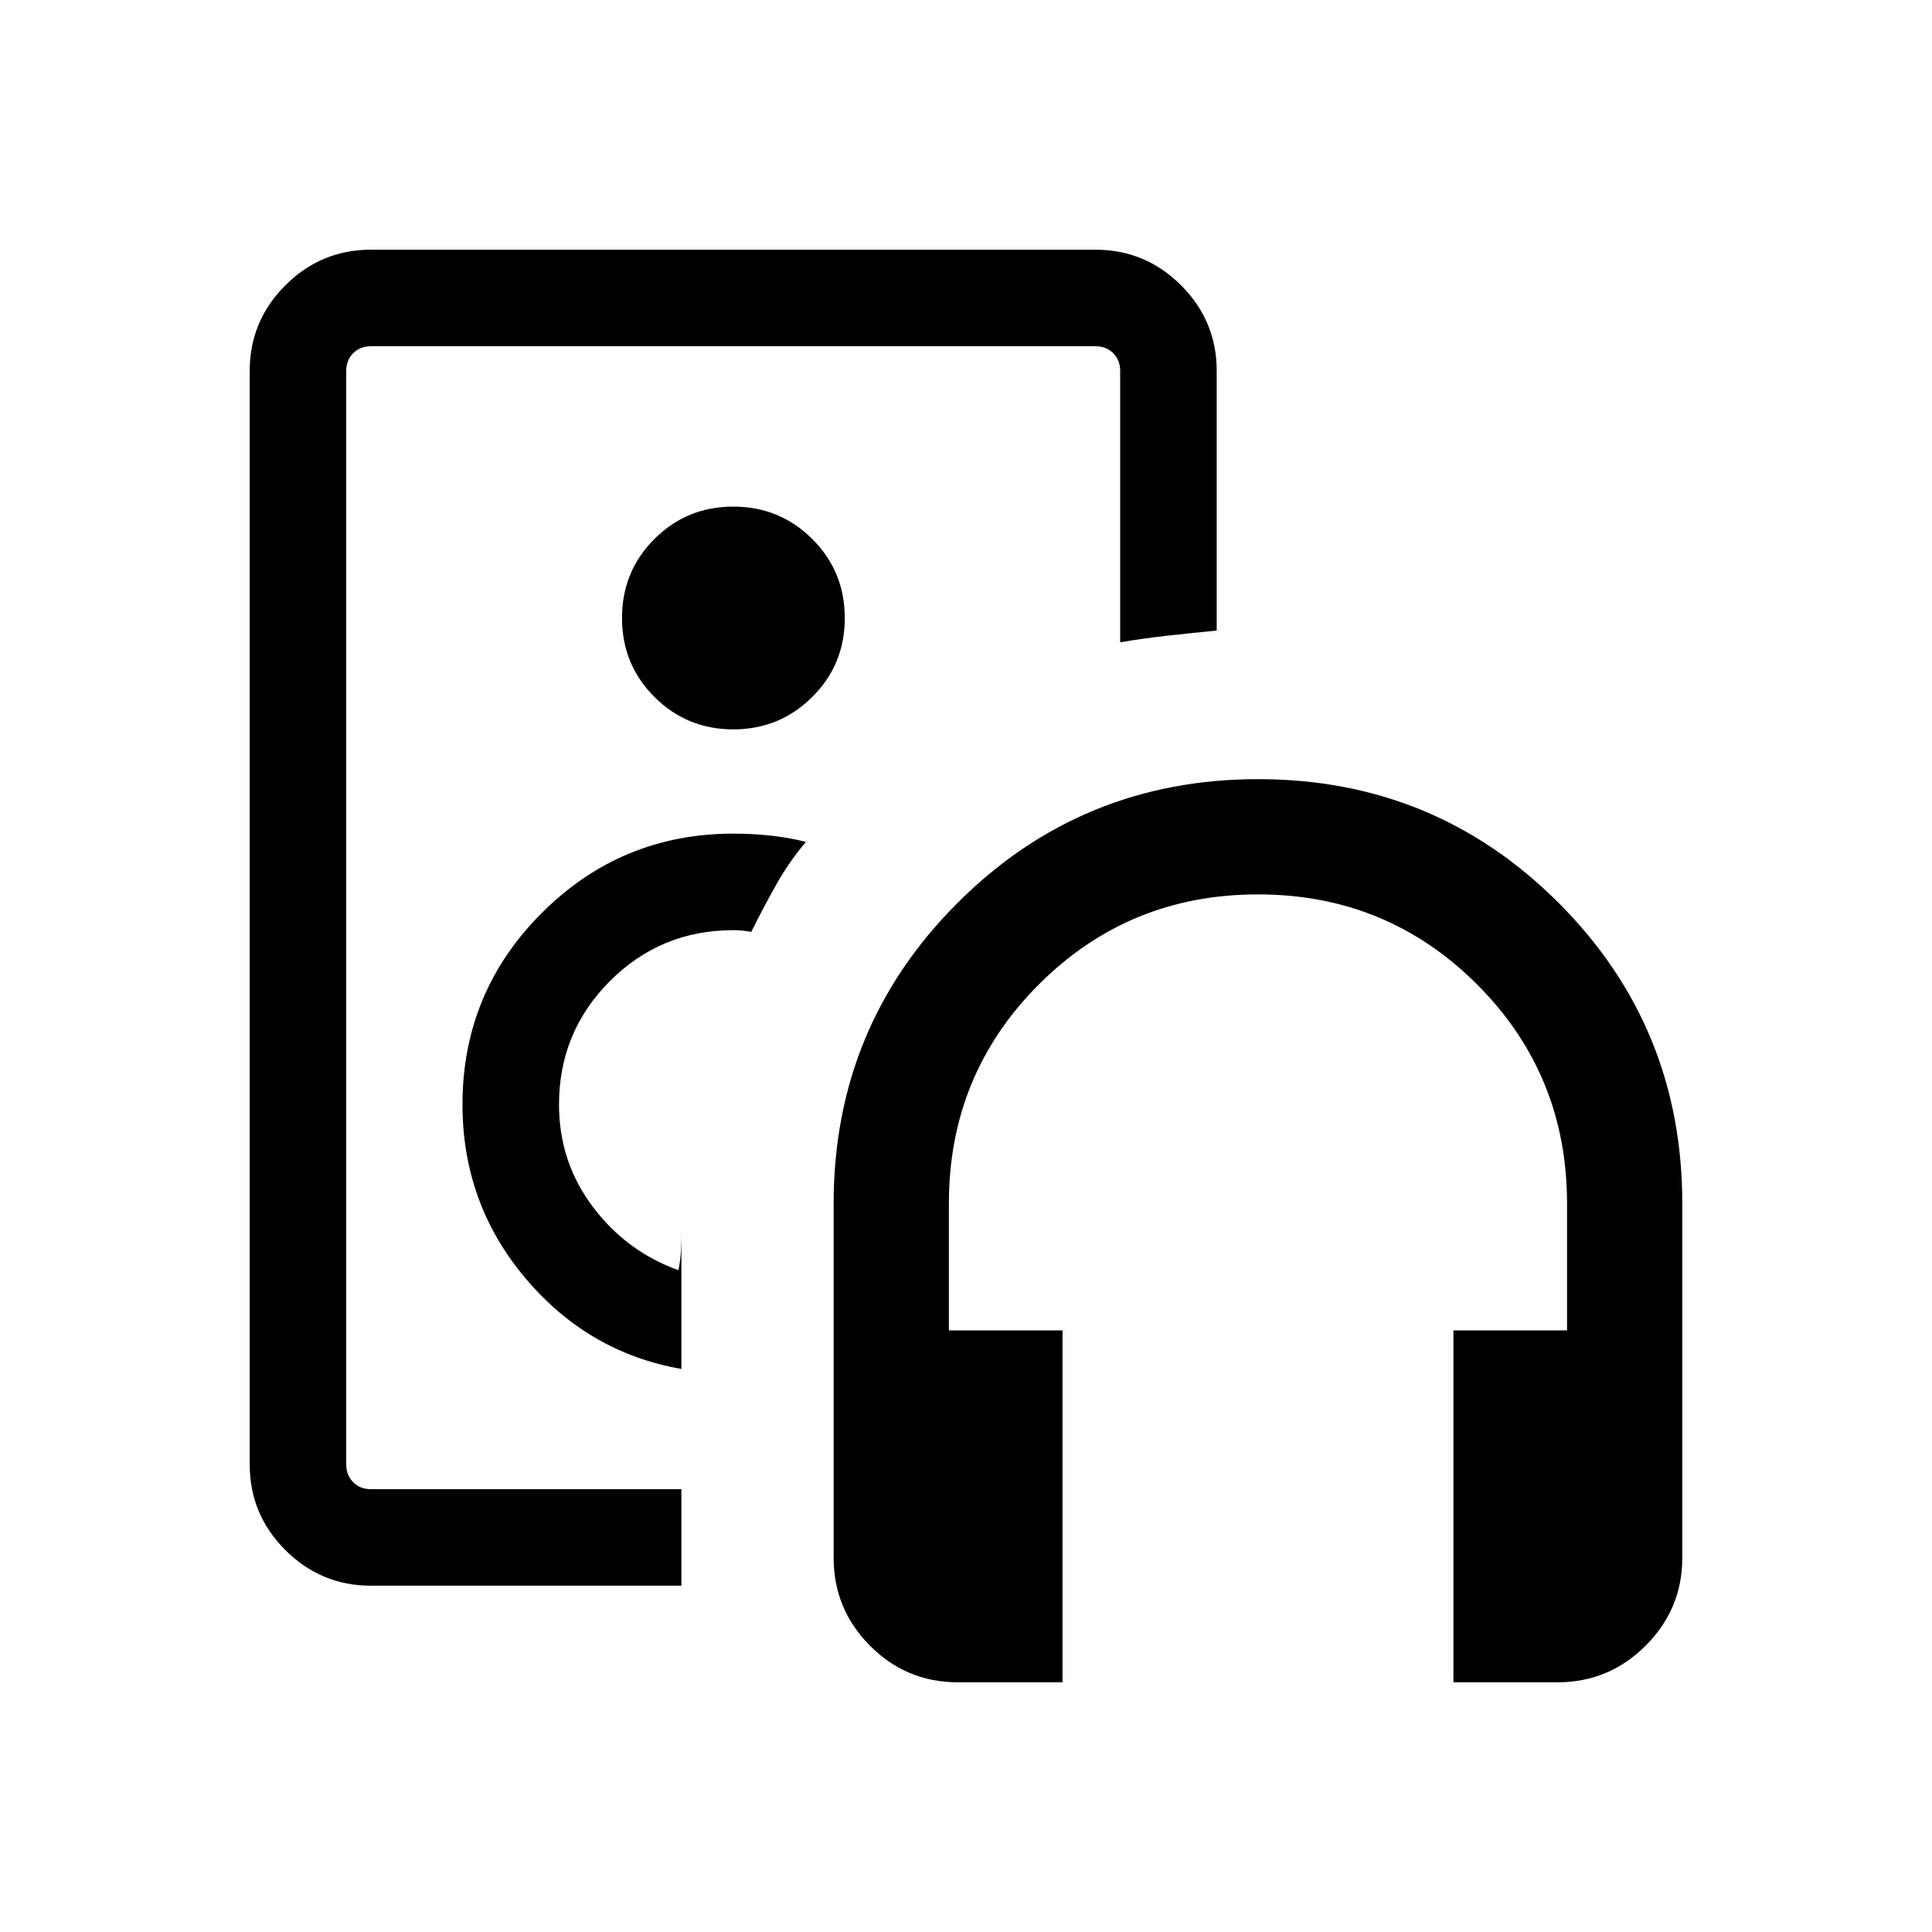 <svg xmlns="http://www.w3.org/2000/svg" height="20" viewBox="0 -960 960 960" width="20"><path d="M364.423-504ZM184.347-172.078q-24.861 0-42.565-17.704-17.704-17.704-17.704-42.565v-543.306q0-24.861 17.704-42.565 17.704-17.704 42.565-17.704h359.96q24.861 0 42.565 17.704 17.704 17.704 17.704 42.565v128.968q-12.268 1.192-24.367 2.537t-23.593 3.301v-134.806q0-5.385-3.462-8.847-3.462-3.462-8.847-3.462h-359.96q-5.385 0-8.847 3.462-3.462 3.462-3.462 8.847v543.306q0 5.385 3.462 8.847 3.462 3.462 8.847 3.462h154.23v47.96h-154.23Zm154.23-107.692v-68.846q0 4.958-.193 9.691-.192 4.733-1.269 10.08-25.885-9.308-42.616-31.597-16.731-22.289-16.731-50.712 0-35.994 25.275-61.324 25.274-25.331 61.38-25.331 2.366 0 4.346.212 1.981.211 4.539.634 5.576-11.269 12.198-23.095 6.622-11.827 14.955-21.596-8.224-2.115-17.335-3.115t-18.703-1q-55.769 0-95.192 39.401-39.423 39.401-39.423 95.139 0 49.212 31.192 86.271 31.192 37.06 77.577 45.188Zm25.776-317.807q23.032 0 39.224-16.082 16.192-16.083 16.192-39.25 0-23.168-16.162-39.264-16.161-16.096-39.249-16.096-23.089 0-39.185 16.083-16.096 16.082-16.096 39.25 0 23.167 16.122 39.263 16.123 16.096 39.154 16.096ZM527.96-124.078h-51.969q-25.657 0-43.709-18.179-18.051-18.178-18.051-43.705v-176.054q0-87.741 61.523-149.285 61.523-61.545 149.413-61.545 87.89 0 149.322 61.496 61.433 61.497 61.433 149.349v176.099q0 25.421-18.207 43.622-18.207 18.202-43.773 18.202h-51.749v-174.846h56.46v-63.077q0-64.134-44.721-108.856-44.721-44.721-108.856-44.721-64.134 0-108.855 44.721-44.722 44.722-44.722 108.856v63.077h56.461v174.846Z"/></svg>